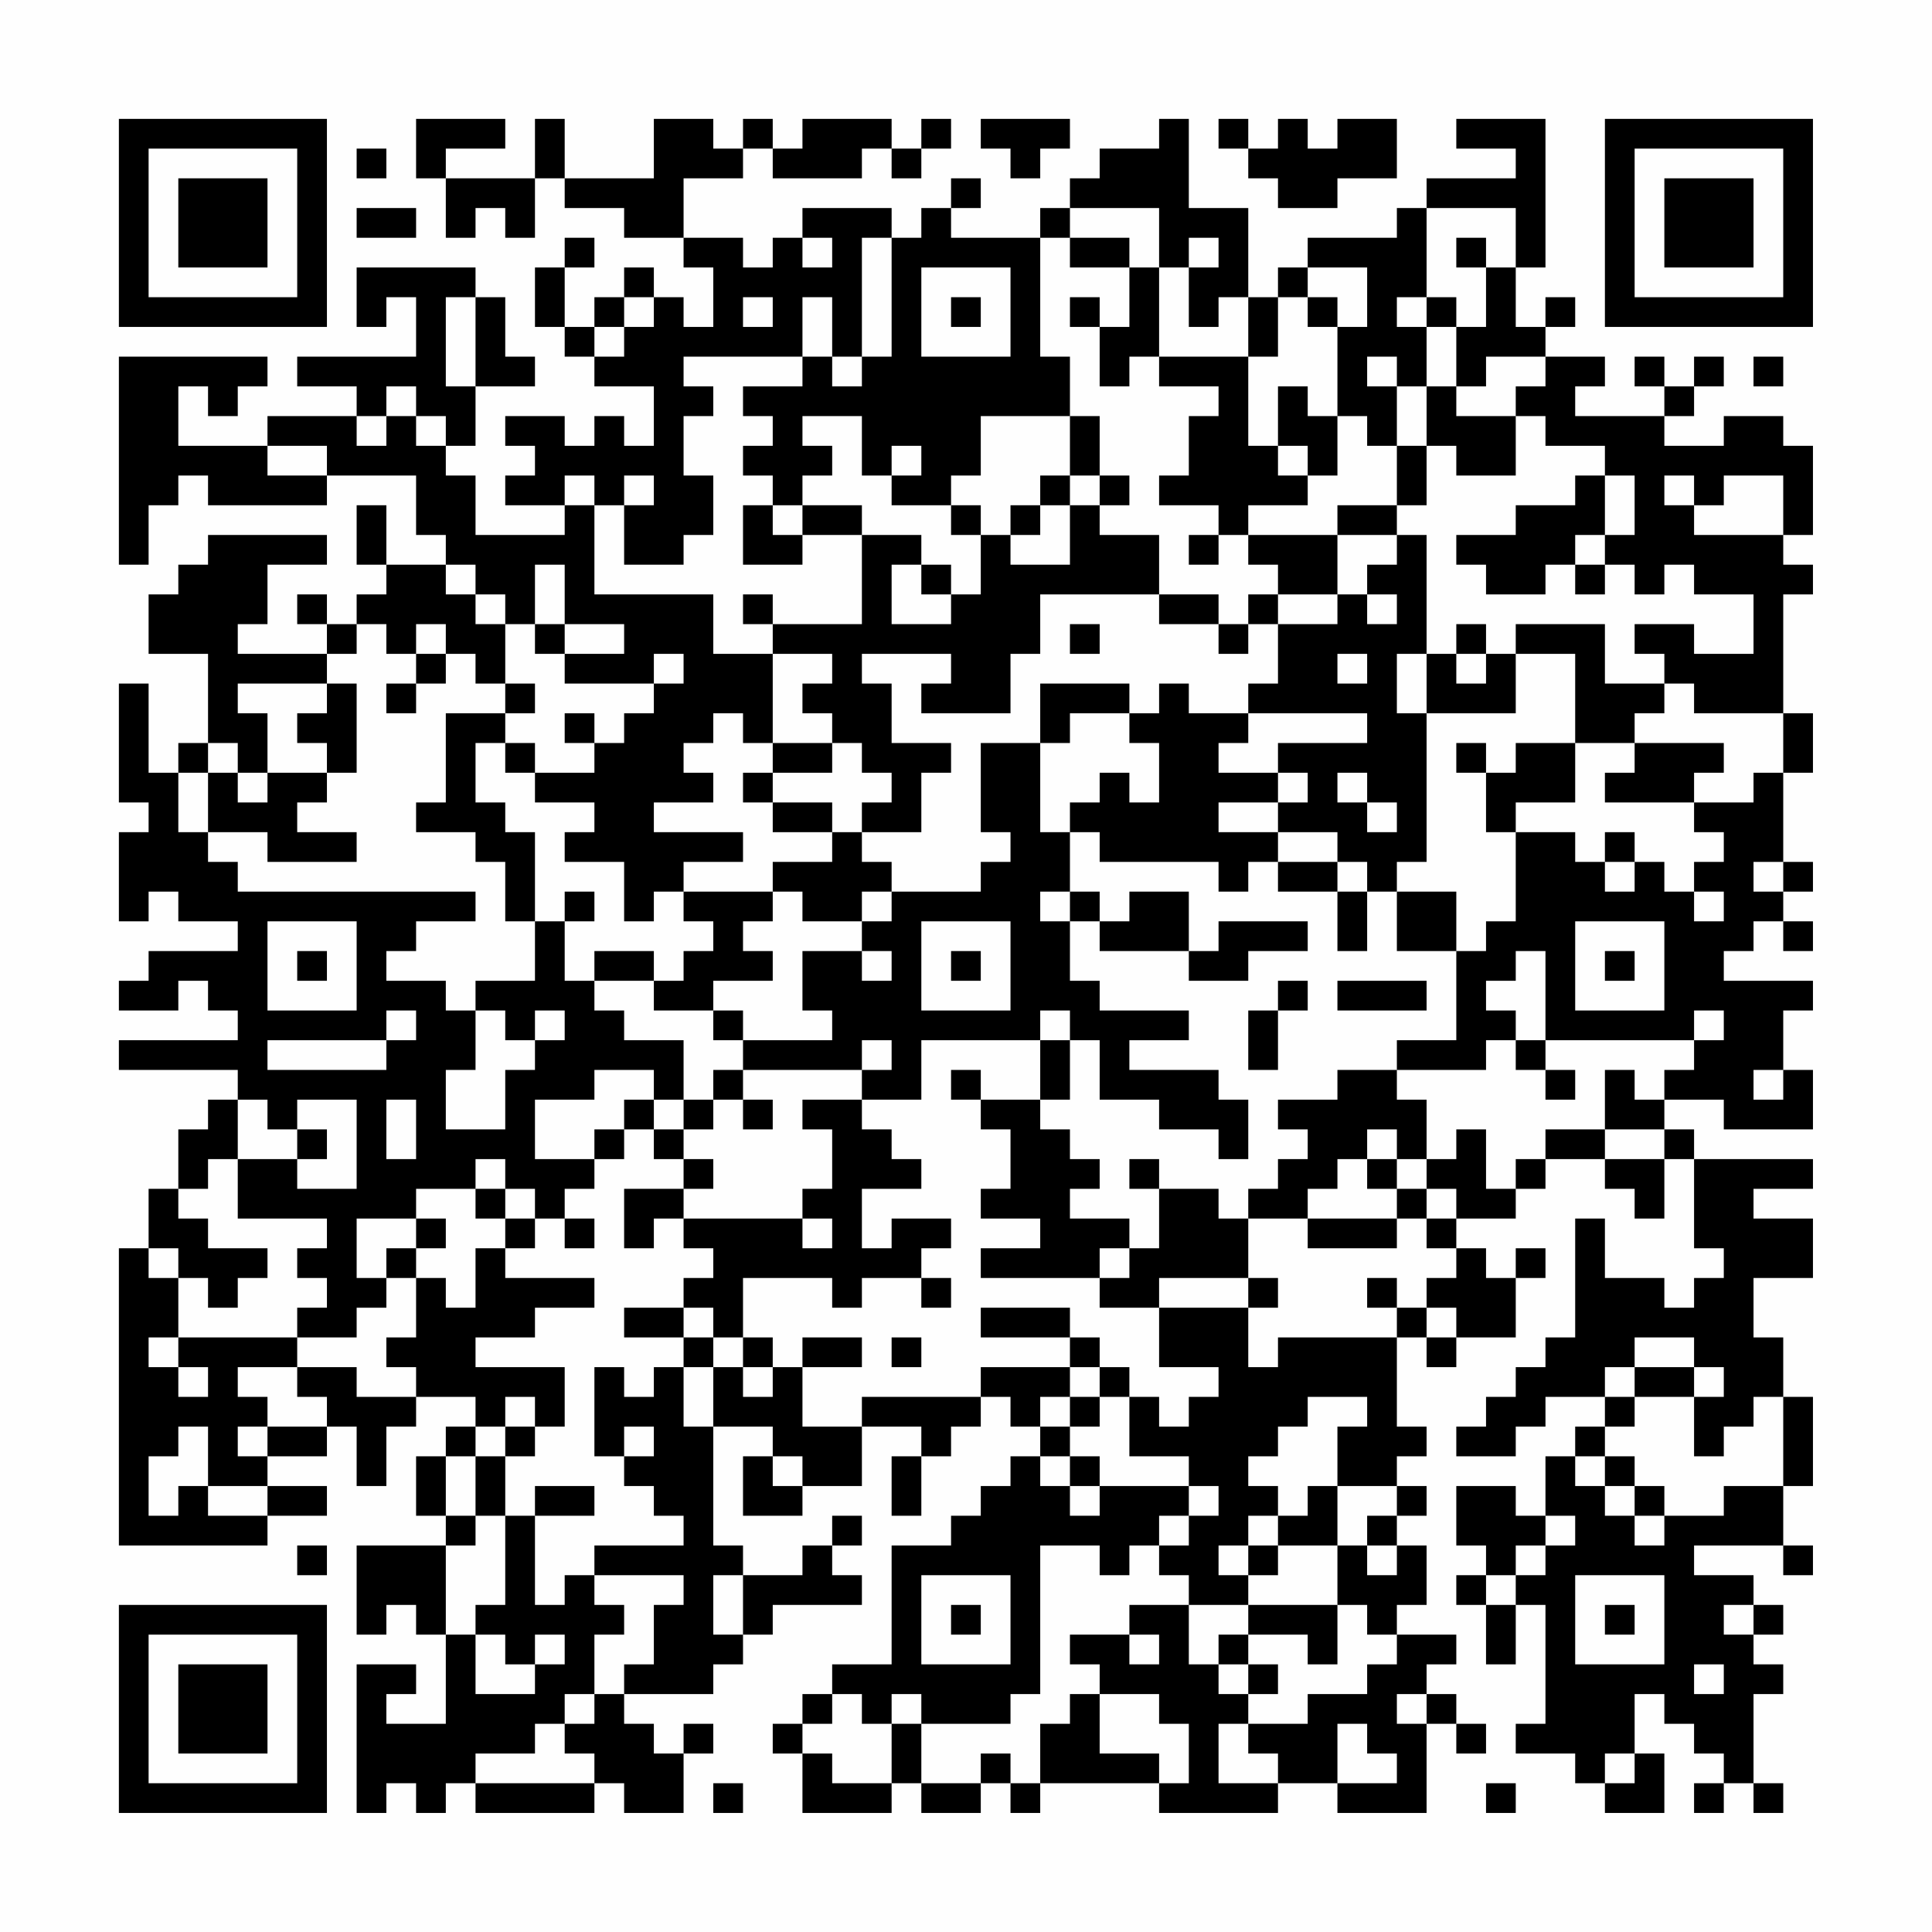 <?xml version="1.0" encoding="UTF-8"?>
<svg xmlns="http://www.w3.org/2000/svg" version="1.1" width="300" height="300" viewBox="0 0 300 300"><rect x="0" y="0" width="300" height="300" fill="#fefefe"/><g transform="scale(4.615)"><g transform="translate(4,4)"><path fill-rule="evenodd" d="M10 0L10 2L11 2L11 4L12 4L12 3L13 3L13 4L14 4L14 2L15 2L15 3L17 3L17 4L19 4L19 5L20 5L20 7L19 7L19 6L18 6L18 5L17 5L17 6L16 6L16 7L15 7L15 5L16 5L16 4L15 4L15 5L14 5L14 7L15 7L15 8L16 8L16 9L18 9L18 11L17 11L17 10L16 10L16 11L15 11L15 10L13 10L13 11L14 11L14 12L13 12L13 13L15 13L15 14L12 14L12 12L11 12L11 11L12 11L12 9L14 9L14 8L13 8L13 6L12 6L12 5L8 5L8 7L9 7L9 6L10 6L10 8L6 8L6 9L8 9L8 10L5 10L5 11L2 11L2 9L3 9L3 10L4 10L4 9L5 9L5 8L0 8L0 15L1 15L1 13L2 13L2 12L3 12L3 13L7 13L7 12L10 12L10 14L11 14L11 15L9 15L9 13L8 13L8 15L9 15L9 16L8 16L8 17L7 17L7 16L6 16L6 17L7 17L7 18L4 18L4 17L5 17L5 15L7 15L7 14L3 14L3 15L2 15L2 16L1 16L1 18L3 18L3 21L2 21L2 22L1 22L1 19L0 19L0 23L1 23L1 24L0 24L0 27L1 27L1 26L2 26L2 27L4 27L4 28L1 28L1 29L0 29L0 30L2 30L2 29L3 29L3 30L4 30L4 31L0 31L0 32L4 32L4 33L3 33L3 34L2 34L2 36L1 36L1 38L0 38L0 48L5 48L5 47L7 47L7 46L5 46L5 45L7 45L7 44L8 44L8 46L9 46L9 44L10 44L10 43L12 43L12 44L11 44L11 45L10 45L10 47L11 47L11 48L8 48L8 51L9 51L9 50L10 50L10 51L11 51L11 54L9 54L9 53L10 53L10 52L8 52L8 57L9 57L9 56L10 56L10 57L11 57L11 56L12 56L12 57L16 57L16 56L17 56L17 57L19 57L19 55L20 55L20 54L19 54L19 55L18 55L18 54L17 54L17 53L20 53L20 52L21 52L21 51L22 51L22 50L25 50L25 49L24 49L24 48L25 48L25 47L24 47L24 48L23 48L23 49L21 49L21 48L20 48L20 44L22 44L22 45L21 45L21 47L23 47L23 46L25 46L25 44L27 44L27 45L26 45L26 47L27 47L27 45L28 45L28 44L29 44L29 43L30 43L30 44L31 44L31 45L30 45L30 46L29 46L29 47L28 47L28 48L26 48L26 52L24 52L24 53L23 53L23 54L22 54L22 55L23 55L23 57L26 57L26 56L27 56L27 57L29 57L29 56L30 56L30 57L31 57L31 56L35 56L35 57L39 57L39 56L41 56L41 57L44 57L44 54L45 54L45 55L46 55L46 54L45 54L45 53L44 53L44 52L45 52L45 51L43 51L43 50L44 50L44 48L43 48L43 47L44 47L44 46L43 46L43 45L44 45L44 44L43 44L43 41L44 41L44 42L45 42L45 41L47 41L47 39L48 39L48 38L47 38L47 39L46 39L46 38L45 38L45 37L47 37L47 36L48 36L48 35L50 35L50 36L51 36L51 37L52 37L52 35L53 35L53 38L54 38L54 39L53 39L53 40L52 40L52 39L50 39L50 37L49 37L49 41L48 41L48 42L47 42L47 43L46 43L46 44L45 44L45 45L47 45L47 44L48 44L48 43L50 43L50 44L49 44L49 45L48 45L48 47L47 47L47 46L45 46L45 48L46 48L46 49L45 49L45 50L46 50L46 52L47 52L47 50L48 50L48 54L47 54L47 55L49 55L49 56L50 56L50 57L52 57L52 55L51 55L51 53L52 53L52 54L53 54L53 55L54 55L54 56L53 56L53 57L54 57L54 56L55 56L55 57L56 57L56 56L55 56L55 53L56 53L56 52L55 52L55 51L56 51L56 50L55 50L55 49L53 49L53 48L56 48L56 49L57 49L57 48L56 48L56 46L57 46L57 43L56 43L56 41L55 41L55 39L57 39L57 37L55 37L55 36L57 36L57 35L53 35L53 34L52 34L52 33L54 33L54 34L57 34L57 32L56 32L56 30L57 30L57 29L54 29L54 28L55 28L55 27L56 27L56 28L57 28L57 27L56 27L56 26L57 26L57 25L56 25L56 22L57 22L57 20L56 20L56 16L57 16L57 15L56 15L56 14L57 14L57 11L56 11L56 10L54 10L54 11L52 11L52 10L53 10L53 9L54 9L54 8L53 8L53 9L52 9L52 8L51 8L51 9L52 9L52 10L49 10L49 9L50 9L50 8L48 8L48 7L49 7L49 6L48 6L48 7L47 7L47 5L48 5L48 0L45 0L45 1L47 1L47 2L44 2L44 3L43 3L43 4L40 4L40 5L39 5L39 6L38 6L38 3L36 3L36 0L35 0L35 1L33 1L33 2L32 2L32 3L31 3L31 4L28 4L28 3L29 3L29 2L28 2L28 3L27 3L27 4L26 4L26 3L23 3L23 4L22 4L22 5L21 5L21 4L19 4L19 2L21 2L21 1L22 1L22 2L25 2L25 1L26 1L26 2L27 2L27 1L28 1L28 0L27 0L27 1L26 1L26 0L23 0L23 1L22 1L22 0L21 0L21 1L20 1L20 0L18 0L18 2L15 2L15 0L14 0L14 2L11 2L11 1L13 1L13 0ZM29 0L29 1L30 1L30 2L31 2L31 1L32 1L32 0ZM37 0L37 1L38 1L38 2L39 2L39 3L41 3L41 2L43 2L43 0L41 0L41 1L40 1L40 0L39 0L39 1L38 1L38 0ZM8 1L8 2L9 2L9 1ZM8 3L8 4L10 4L10 3ZM32 3L32 4L31 4L31 8L32 8L32 10L29 10L29 12L28 12L28 13L26 13L26 12L27 12L27 11L26 11L26 12L25 12L25 10L23 10L23 11L24 11L24 12L23 12L23 13L22 13L22 12L21 12L21 11L22 11L22 10L21 10L21 9L23 9L23 8L24 8L24 9L25 9L25 8L26 8L26 4L25 4L25 8L24 8L24 6L23 6L23 8L19 8L19 9L20 9L20 10L19 10L19 12L20 12L20 14L19 14L19 15L17 15L17 13L18 13L18 12L17 12L17 13L16 13L16 12L15 12L15 13L16 13L16 16L20 16L20 18L22 18L22 21L21 21L21 20L20 20L20 21L19 21L19 22L20 22L20 23L18 23L18 24L21 24L21 25L19 25L19 26L18 26L18 27L17 27L17 25L15 25L15 24L16 24L16 23L14 23L14 22L16 22L16 21L17 21L17 20L18 20L18 19L19 19L19 18L18 18L18 19L15 19L15 18L17 18L17 17L15 17L15 15L14 15L14 17L13 17L13 16L12 16L12 15L11 15L11 16L12 16L12 17L13 17L13 19L12 19L12 18L11 18L11 17L10 17L10 18L9 18L9 17L8 17L8 18L7 18L7 19L4 19L4 20L5 20L5 22L4 22L4 21L3 21L3 22L2 22L2 24L3 24L3 25L4 25L4 26L12 26L12 27L10 27L10 28L9 28L9 29L11 29L11 30L12 30L12 32L11 32L11 34L13 34L13 32L14 32L14 31L15 31L15 30L14 30L14 31L13 31L13 30L12 30L12 29L14 29L14 27L15 27L15 29L16 29L16 30L17 30L17 31L19 31L19 33L18 33L18 32L16 32L16 33L14 33L14 35L16 35L16 36L15 36L15 37L14 37L14 36L13 36L13 35L12 35L12 36L10 36L10 37L8 37L8 39L9 39L9 40L8 40L8 41L6 41L6 40L7 40L7 39L6 39L6 38L7 38L7 37L4 37L4 35L6 35L6 36L8 36L8 33L6 33L6 34L5 34L5 33L4 33L4 35L3 35L3 36L2 36L2 37L3 37L3 38L5 38L5 39L4 39L4 40L3 40L3 39L2 39L2 38L1 38L1 39L2 39L2 41L1 41L1 42L2 42L2 43L3 43L3 42L2 42L2 41L6 41L6 42L4 42L4 43L5 43L5 44L4 44L4 45L5 45L5 44L7 44L7 43L6 43L6 42L8 42L8 43L10 43L10 42L9 42L9 41L10 41L10 39L11 39L11 40L12 40L12 38L13 38L13 39L16 39L16 40L14 40L14 41L12 41L12 42L15 42L15 44L14 44L14 43L13 43L13 44L12 44L12 45L11 45L11 47L12 47L12 48L11 48L11 51L12 51L12 53L14 53L14 52L15 52L15 51L14 51L14 52L13 52L13 51L12 51L12 50L13 50L13 47L14 47L14 50L15 50L15 49L16 49L16 50L17 50L17 51L16 51L16 53L15 53L15 54L14 54L14 55L12 55L12 56L16 56L16 55L15 55L15 54L16 54L16 53L17 53L17 52L18 52L18 50L19 50L19 49L16 49L16 48L19 48L19 47L18 47L18 46L17 46L17 45L18 45L18 44L17 44L17 45L16 45L16 42L17 42L17 43L18 43L18 42L19 42L19 44L20 44L20 42L21 42L21 43L22 43L22 42L23 42L23 44L25 44L25 43L29 43L29 42L32 42L32 43L31 43L31 44L32 44L32 45L31 45L31 46L32 46L32 47L33 47L33 46L36 46L36 47L35 47L35 48L34 48L34 49L33 49L33 48L31 48L31 53L30 53L30 54L27 54L27 53L26 53L26 54L25 54L25 53L24 53L24 54L23 54L23 55L24 55L24 56L26 56L26 54L27 54L27 56L29 56L29 55L30 55L30 56L31 56L31 54L32 54L32 53L33 53L33 55L35 55L35 56L36 56L36 54L35 54L35 53L33 53L33 52L32 52L32 51L34 51L34 52L35 52L35 51L34 51L34 50L36 50L36 52L37 52L37 53L38 53L38 54L37 54L37 56L39 56L39 55L38 55L38 54L40 54L40 53L42 53L42 52L43 52L43 51L42 51L42 50L41 50L41 48L42 48L42 49L43 49L43 48L42 48L42 47L43 47L43 46L41 46L41 44L42 44L42 43L40 43L40 44L39 44L39 45L38 45L38 46L39 46L39 47L38 47L38 48L37 48L37 49L38 49L38 50L36 50L36 49L35 49L35 48L36 48L36 47L37 47L37 46L36 46L36 45L34 45L34 43L35 43L35 44L36 44L36 43L37 43L37 42L35 42L35 40L38 40L38 42L39 42L39 41L43 41L43 40L44 40L44 41L45 41L45 40L44 40L44 39L45 39L45 38L44 38L44 37L45 37L45 36L44 36L44 35L45 35L45 34L46 34L46 36L47 36L47 35L48 35L48 34L50 34L50 35L52 35L52 34L50 34L50 32L51 32L51 33L52 33L52 32L53 32L53 31L54 31L54 30L53 30L53 31L48 31L48 28L47 28L47 29L46 29L46 30L47 30L47 31L46 31L46 32L43 32L43 31L45 31L45 28L46 28L46 27L47 27L47 24L49 24L49 25L50 25L50 26L51 26L51 25L52 25L52 26L53 26L53 27L54 27L54 26L53 26L53 25L54 25L54 24L53 24L53 23L55 23L55 22L56 22L56 20L53 20L53 19L52 19L52 18L51 18L51 17L53 17L53 18L55 18L55 16L53 16L53 15L52 15L52 16L51 16L51 15L50 15L50 14L51 14L51 12L50 12L50 11L48 11L48 10L47 10L47 9L48 9L48 8L46 8L46 9L45 9L45 7L46 7L46 5L47 5L47 3L44 3L44 6L43 6L43 7L44 7L44 9L43 9L43 8L42 8L42 9L43 9L43 11L42 11L42 10L41 10L41 7L42 7L42 5L40 5L40 6L39 6L39 8L38 8L38 6L37 6L37 7L36 7L36 5L37 5L37 4L36 4L36 5L35 5L35 3ZM23 4L23 5L24 5L24 4ZM32 4L32 5L34 5L34 7L33 7L33 6L32 6L32 7L33 7L33 9L34 9L34 8L35 8L35 9L37 9L37 10L36 10L36 12L35 12L35 13L37 13L37 14L36 14L36 15L37 15L37 14L38 14L38 15L39 15L39 16L38 16L38 17L37 17L37 16L35 16L35 14L33 14L33 13L34 13L34 12L33 12L33 10L32 10L32 12L31 12L31 13L30 13L30 14L29 14L29 13L28 13L28 14L29 14L29 16L28 16L28 15L27 15L27 14L25 14L25 13L23 13L23 14L22 14L22 13L21 13L21 15L23 15L23 14L25 14L25 17L22 17L22 16L21 16L21 17L22 17L22 18L24 18L24 19L23 19L23 20L24 20L24 21L22 21L22 22L21 22L21 23L22 23L22 24L24 24L24 25L22 25L22 26L19 26L19 27L20 27L20 28L19 28L19 29L18 29L18 28L16 28L16 29L18 29L18 30L20 30L20 31L21 31L21 32L20 32L20 33L19 33L19 34L18 34L18 33L17 33L17 34L16 34L16 35L17 35L17 34L18 34L18 35L19 35L19 36L17 36L17 38L18 38L18 37L19 37L19 38L20 38L20 39L19 39L19 40L17 40L17 41L19 41L19 42L20 42L20 41L21 41L21 42L22 42L22 41L21 41L21 39L24 39L24 40L25 40L25 39L27 39L27 40L28 40L28 39L27 39L27 38L28 38L28 37L26 37L26 38L25 38L25 36L27 36L27 35L26 35L26 34L25 34L25 33L27 33L27 31L31 31L31 33L29 33L29 32L28 32L28 33L29 33L29 34L30 34L30 36L29 36L29 37L31 37L31 38L29 38L29 39L33 39L33 40L35 40L35 39L38 39L38 40L39 40L39 39L38 39L38 37L40 37L40 38L43 38L43 37L44 37L44 36L43 36L43 35L44 35L44 33L43 33L43 32L41 32L41 33L39 33L39 34L40 34L40 35L39 35L39 36L38 36L38 37L37 37L37 36L35 36L35 35L34 35L34 36L35 36L35 38L34 38L34 37L32 37L32 36L33 36L33 35L32 35L32 34L31 34L31 33L32 33L32 31L33 31L33 33L35 33L35 34L37 34L37 35L38 35L38 33L37 33L37 32L34 32L34 31L36 31L36 30L33 30L33 29L32 29L32 27L33 27L33 28L36 28L36 29L38 29L38 28L40 28L40 27L37 27L37 28L36 28L36 26L34 26L34 27L33 27L33 26L32 26L32 24L33 24L33 25L37 25L37 26L38 26L38 25L39 25L39 26L41 26L41 28L42 28L42 26L43 26L43 28L45 28L45 26L43 26L43 25L44 25L44 20L47 20L47 18L49 18L49 21L47 21L47 22L46 22L46 21L45 21L45 22L46 22L46 24L47 24L47 23L49 23L49 21L51 21L51 22L50 22L50 23L53 23L53 22L54 22L54 21L51 21L51 20L52 20L52 19L50 19L50 17L47 17L47 18L46 18L46 17L45 17L45 18L44 18L44 14L43 14L43 13L44 13L44 11L45 11L45 12L47 12L47 10L45 10L45 9L44 9L44 11L43 11L43 13L41 13L41 14L38 14L38 13L40 13L40 12L41 12L41 10L40 10L40 9L39 9L39 11L38 11L38 8L35 8L35 5L34 5L34 4ZM45 4L45 5L46 5L46 4ZM27 5L27 8L30 8L30 5ZM11 6L11 9L12 9L12 6ZM17 6L17 7L16 7L16 8L17 8L17 7L18 7L18 6ZM21 6L21 7L22 7L22 6ZM28 6L28 7L29 7L29 6ZM40 6L40 7L41 7L41 6ZM44 6L44 7L45 7L45 6ZM55 8L55 9L56 9L56 8ZM9 9L9 10L8 10L8 11L9 11L9 10L10 10L10 11L11 11L11 10L10 10L10 9ZM5 11L5 12L7 12L7 11ZM39 11L39 12L40 12L40 11ZM32 12L32 13L31 13L31 14L30 14L30 15L32 15L32 13L33 13L33 12ZM49 12L49 13L47 13L47 14L45 14L45 15L46 15L46 16L48 16L48 15L49 15L49 16L50 16L50 15L49 15L49 14L50 14L50 12ZM52 12L52 13L53 13L53 14L56 14L56 12L54 12L54 13L53 13L53 12ZM41 14L41 16L39 16L39 17L38 17L38 18L37 18L37 17L35 17L35 16L31 16L31 18L30 18L30 20L27 20L27 19L28 19L28 18L25 18L25 19L26 19L26 21L28 21L28 22L27 22L27 24L25 24L25 23L26 23L26 22L25 22L25 21L24 21L24 22L22 22L22 23L24 23L24 24L25 24L25 25L26 25L26 26L25 26L25 27L23 27L23 26L22 26L22 27L21 27L21 28L22 28L22 29L20 29L20 30L21 30L21 31L24 31L24 30L23 30L23 28L25 28L25 29L26 29L26 28L25 28L25 27L26 27L26 26L29 26L29 25L30 25L30 24L29 24L29 21L31 21L31 24L32 24L32 23L33 23L33 22L34 22L34 23L35 23L35 21L34 21L34 20L35 20L35 19L36 19L36 20L38 20L38 21L37 21L37 22L39 22L39 23L37 23L37 24L39 24L39 25L41 25L41 26L42 26L42 25L41 25L41 24L39 24L39 23L40 23L40 22L39 22L39 21L42 21L42 20L38 20L38 19L39 19L39 17L41 17L41 16L42 16L42 17L43 17L43 16L42 16L42 15L43 15L43 14ZM26 15L26 17L28 17L28 16L27 16L27 15ZM14 17L14 18L15 18L15 17ZM32 17L32 18L33 18L33 17ZM10 18L10 19L9 19L9 20L10 20L10 19L11 19L11 18ZM41 18L41 19L42 19L42 18ZM43 18L43 20L44 20L44 18ZM45 18L45 19L46 19L46 18ZM7 19L7 20L6 20L6 21L7 21L7 22L5 22L5 23L4 23L4 22L3 22L3 24L5 24L5 25L8 25L8 24L6 24L6 23L7 23L7 22L8 22L8 19ZM13 19L13 20L11 20L11 23L10 23L10 24L12 24L12 25L13 25L13 27L14 27L14 24L13 24L13 23L12 23L12 21L13 21L13 22L14 22L14 21L13 21L13 20L14 20L14 19ZM31 19L31 21L32 21L32 20L34 20L34 19ZM15 20L15 21L16 21L16 20ZM41 22L41 23L42 23L42 24L43 24L43 23L42 23L42 22ZM50 24L50 25L51 25L51 24ZM55 25L55 26L56 26L56 25ZM15 26L15 27L16 27L16 26ZM31 26L31 27L32 27L32 26ZM5 27L5 30L8 30L8 27ZM27 27L27 30L30 30L30 27ZM49 27L49 30L52 30L52 27ZM6 28L6 29L7 29L7 28ZM28 28L28 29L29 29L29 28ZM50 28L50 29L51 29L51 28ZM39 29L39 30L38 30L38 32L39 32L39 30L40 30L40 29ZM41 29L41 30L44 30L44 29ZM9 30L9 31L5 31L5 32L9 32L9 31L10 31L10 30ZM31 30L31 31L32 31L32 30ZM25 31L25 32L21 32L21 33L20 33L20 34L19 34L19 35L20 35L20 36L19 36L19 37L23 37L23 38L24 38L24 37L23 37L23 36L24 36L24 34L23 34L23 33L25 33L25 32L26 32L26 31ZM47 31L47 32L48 32L48 33L49 33L49 32L48 32L48 31ZM55 32L55 33L56 33L56 32ZM9 33L9 35L10 35L10 33ZM21 33L21 34L22 34L22 33ZM6 34L6 35L7 35L7 34ZM42 34L42 35L41 35L41 36L40 36L40 37L43 37L43 36L42 36L42 35L43 35L43 34ZM12 36L12 37L13 37L13 38L14 38L14 37L13 37L13 36ZM10 37L10 38L9 38L9 39L10 39L10 38L11 38L11 37ZM15 37L15 38L16 38L16 37ZM33 38L33 39L34 39L34 38ZM42 39L42 40L43 40L43 39ZM19 40L19 41L20 41L20 40ZM29 40L29 41L32 41L32 42L33 42L33 43L32 43L32 44L33 44L33 43L34 43L34 42L33 42L33 41L32 41L32 40ZM23 41L23 42L25 42L25 41ZM26 41L26 42L27 42L27 41ZM51 41L51 42L50 42L50 43L51 43L51 44L50 44L50 45L49 45L49 46L50 46L50 47L51 47L51 48L52 48L52 47L54 47L54 46L56 46L56 43L55 43L55 44L54 44L54 45L53 45L53 43L54 43L54 42L53 42L53 41ZM51 42L51 43L53 43L53 42ZM2 44L2 45L1 45L1 47L2 47L2 46L3 46L3 47L5 47L5 46L3 46L3 44ZM13 44L13 45L12 45L12 47L13 47L13 45L14 45L14 44ZM22 45L22 46L23 46L23 45ZM32 45L32 46L33 46L33 45ZM50 45L50 46L51 46L51 47L52 47L52 46L51 46L51 45ZM14 46L14 47L16 47L16 46ZM40 46L40 47L39 47L39 48L38 48L38 49L39 49L39 48L41 48L41 46ZM48 47L48 48L47 48L47 49L46 49L46 50L47 50L47 49L48 49L48 48L49 48L49 47ZM6 48L6 49L7 49L7 48ZM20 49L20 51L21 51L21 49ZM27 49L27 52L30 52L30 49ZM49 49L49 52L52 52L52 49ZM28 50L28 51L29 51L29 50ZM38 50L38 51L37 51L37 52L38 52L38 53L39 53L39 52L38 52L38 51L40 51L40 52L41 52L41 50ZM50 50L50 51L51 51L51 50ZM54 50L54 51L55 51L55 50ZM53 52L53 53L54 53L54 52ZM43 53L43 54L44 54L44 53ZM41 54L41 56L43 56L43 55L42 55L42 54ZM50 55L50 56L51 56L51 55ZM20 56L20 57L21 57L21 56ZM46 56L46 57L47 57L47 56ZM0 0L0 7L7 7L7 0ZM1 1L1 6L6 6L6 1ZM2 2L2 5L5 5L5 2ZM50 0L50 7L57 7L57 0ZM51 1L51 6L56 6L56 1ZM52 2L52 5L55 5L55 2ZM0 50L0 57L7 57L7 50ZM1 51L1 56L6 56L6 51ZM2 52L2 55L5 55L5 52Z" fill="#000000"/></g></g></svg>
